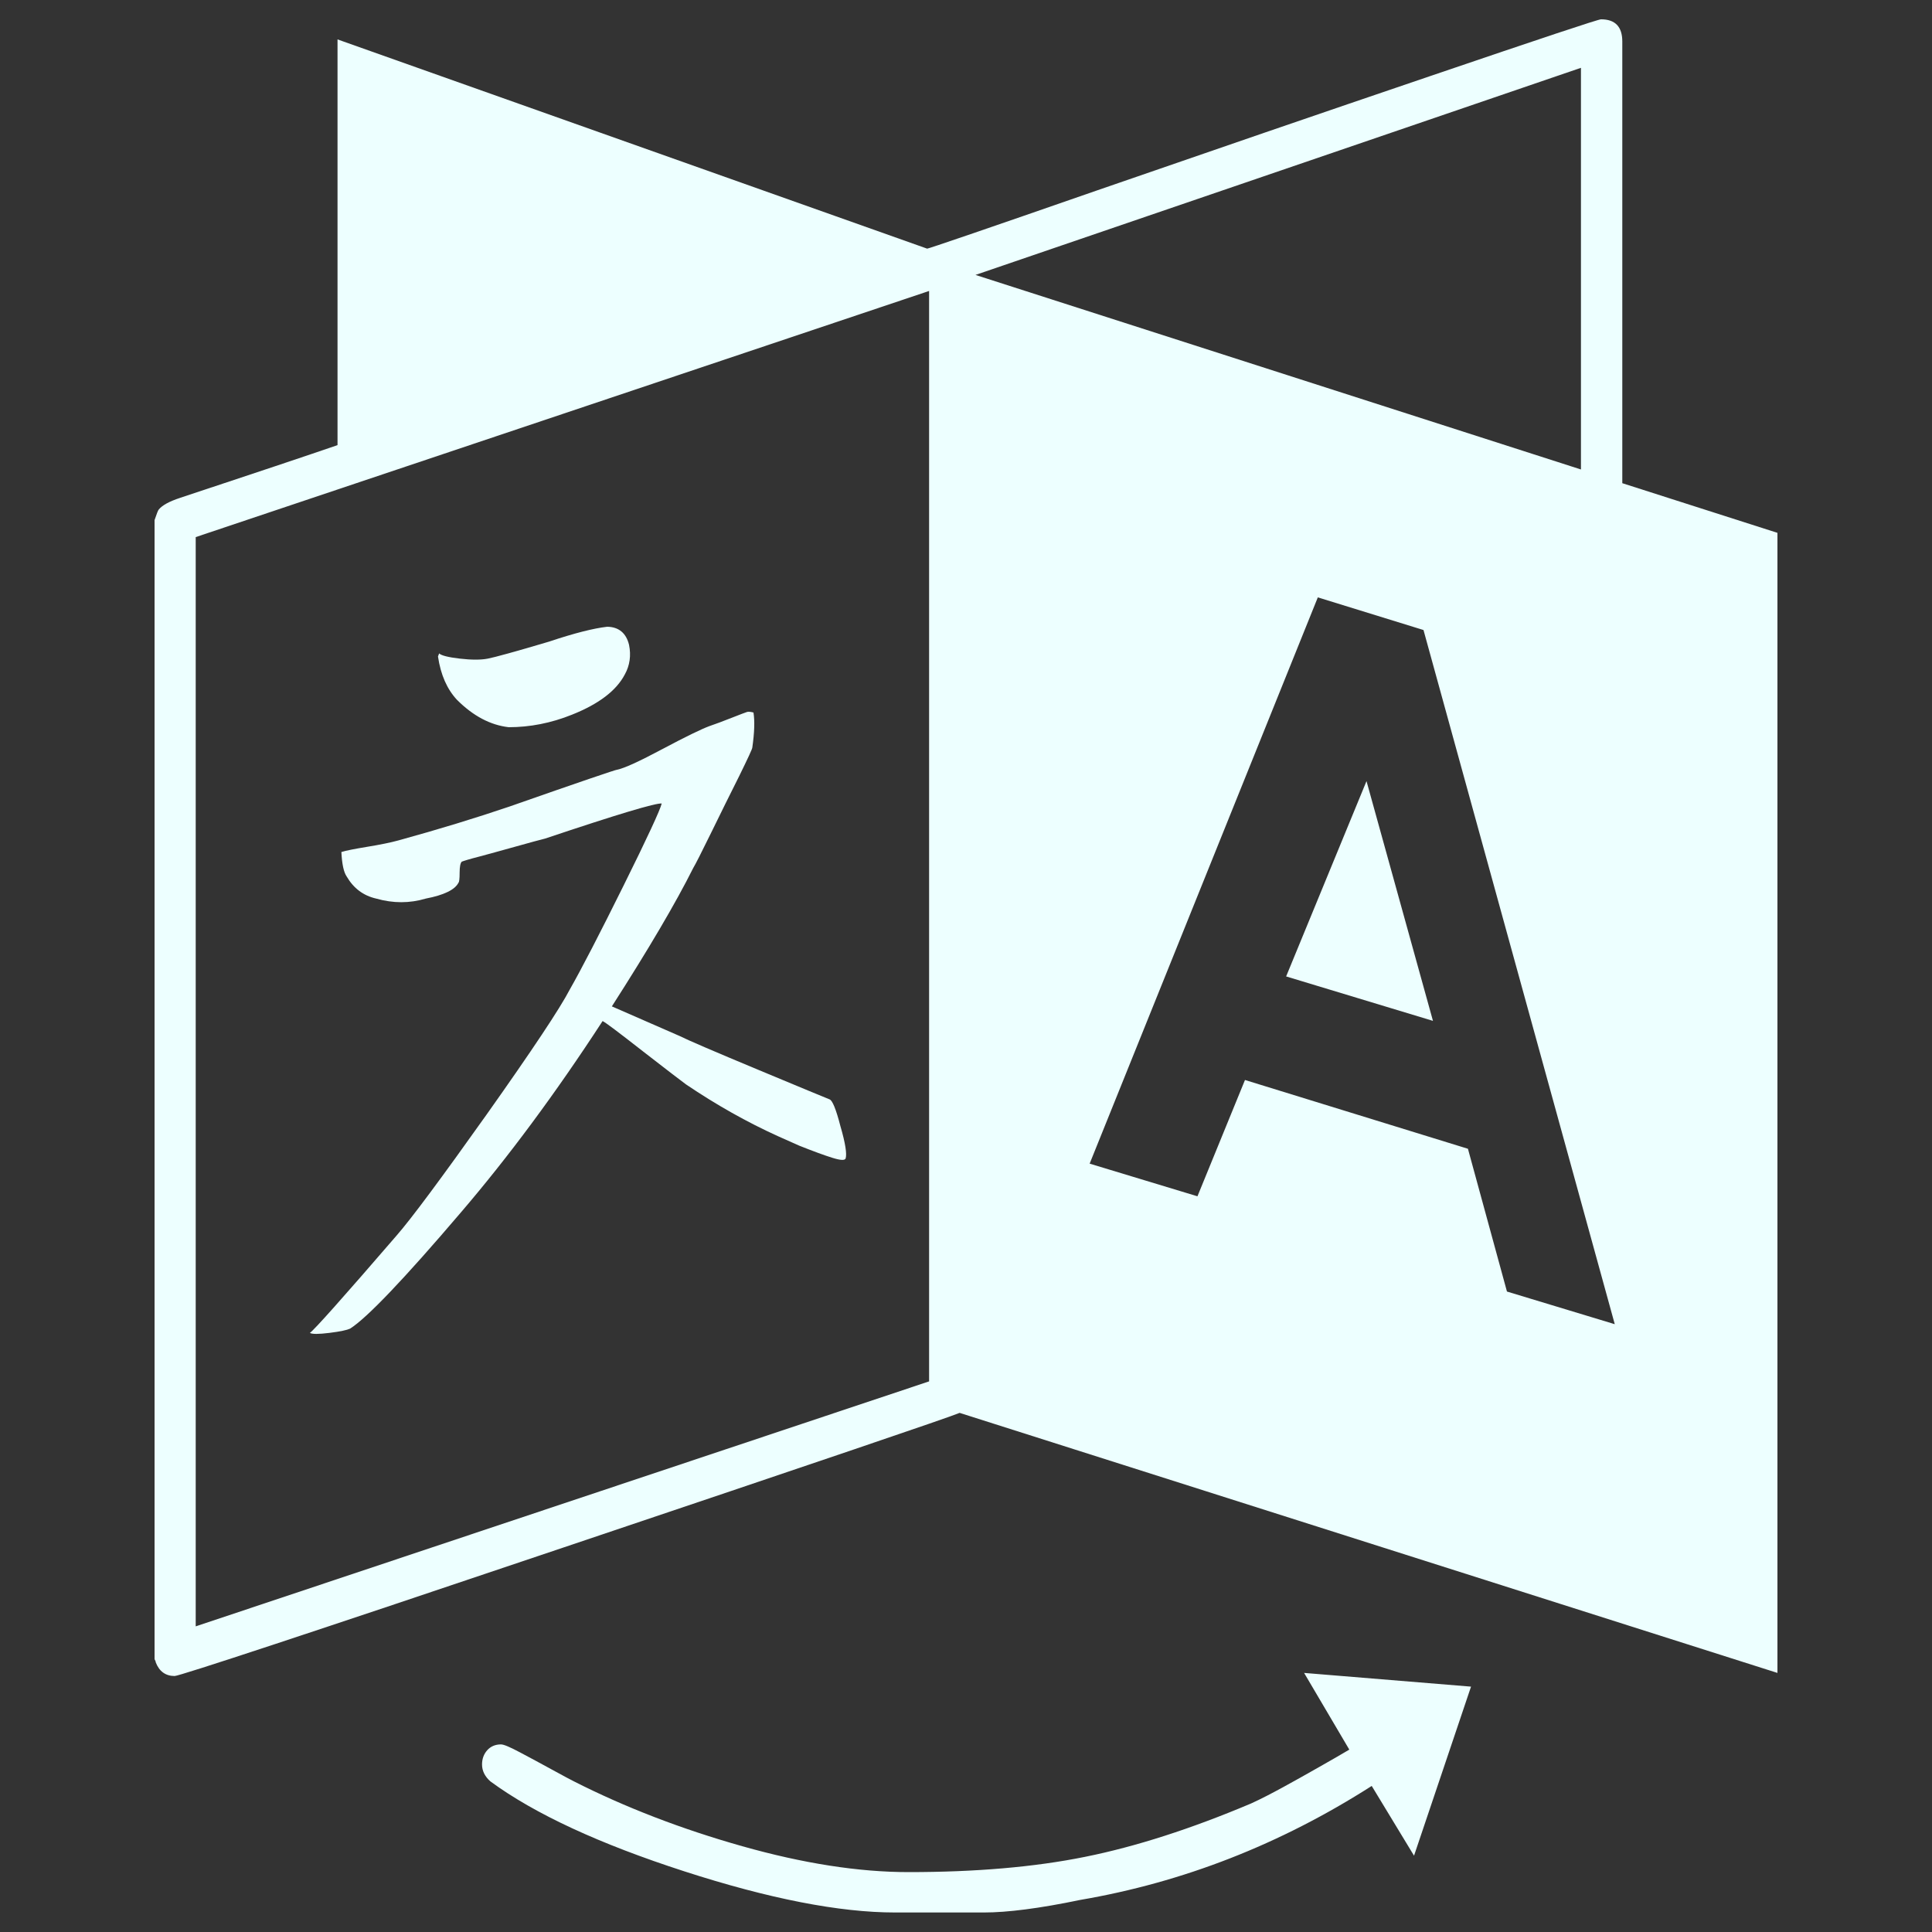 <svg width="1000" height="1000" xmlns="http://www.w3.org/2000/svg">
 <rect width="100%" height="100%" fill="#333333" stroke="none"/>
 <g>
  <title>background</title>
  <rect x="-1" y="-1" width="1002" height="1002" id="canvas_background" fill="none"/>
 </g>

 <g>
  <title>Layer 1</title>
  <g id="svg_1">
   <path d="m437.7,599.6c-0.4,1.1 -2.6,1 -6.8,-0.3c-4.2,-1.3 -9.9,-3.4 -17.2,-6.3l-11,-4.9c-16.1,-7.3 -31.9,-16.2 -47.6,-26.8c-2.5,-1.8 -10,-7.6 -22.4,-17.2c-12.4,-9.7 -19.3,-14.9 -20.8,-15.6c-24.4,37.5 -48.9,70.5 -73.3,99c-29.5,34.6 -48.7,54.7 -57.4,60.2c-1.5,0.7 -5,1.5 -10.7,2.2c-5.6,0.7 -9,0.7 -10.1,0c2.2,-1.5 17.1,-18.2 44.8,-50.3c7.7,-8.8 23.2,-29.7 46.8,-62.9c23.5,-33.2 37.8,-54.7 42.9,-64.5c6.2,-10.9 15.5,-28.9 27.9,-53.9c12.4,-25 18.9,-39.1 19.7,-42.4c-2.9,-0.4 -23,5.6 -60.2,18.1c-2.9,0.7 -7.9,2.1 -15.1,4.1c-7.1,2 -13.4,3.7 -18.9,5.2c-5.5,1.4 -8.6,2.4 -9.3,2.7c-0.7,0.7 -1.1,2.6 -1.1,5.7c0,3.1 -0.2,4.8 -0.6,5.2c-1.8,3.6 -7.5,6.4 -16.9,8.2c-8.4,2.5 -16.9,2.5 -25.7,0c-6.6,-1.5 -11.7,-5.3 -15.3,-11.5c-1.5,-2.2 -2.4,-6.4 -2.7,-12.6c2.2,-0.7 6.7,-1.6 13.4,-2.7c6.7,-1.1 12.1,-2.2 16.1,-3.3c21.1,-5.8 40.3,-11.7 57.4,-17.5c36.5,-12.8 55.1,-19.1 55.8,-19.1c3.6,-0.7 11.5,-4.3 23.5,-10.7c12,-6.4 20.1,-10.3 24.1,-11.8c3.3,-1.1 7.2,-2.6 11.8,-4.4c4.6,-1.8 7.2,-2.8 7.9,-3c0.7,-0.2 1.8,-0.1 3.3,0.3c0.7,4.4 0.5,10.4 -0.6,18.1c0,0.7 -2.3,5.6 -6.8,14.8c-4.6,9.1 -9.4,18.9 -14.5,29.3s-8.2,16.5 -9.3,18.3c-9.1,18.2 -23.2,42.1 -42.1,71.6l35,15.3c4.4,2.2 17.9,8 40.7,17.5c22.8,9.5 35.1,14.6 36.9,15.3c1.5,0.4 3.4,5 5.7,13.9c2.6,8.9 3.4,14.4 2.7,16.7zm-112.1,-265.8c1.1,5.5 0.4,10.6 -2.2,15.3c-4.4,8.4 -13.5,15.3 -27.3,20.8c-10.9,4.4 -21.9,6.5 -32.8,6.5c-9.5,-1.1 -18.4,-5.8 -26.8,-14.2c-5.1,-5.5 -8.4,-12.9 -9.8,-22.4l0.6,-1.6c1.1,1.1 4.7,2 10.7,2.7c6,0.7 10.9,0.7 14.5,0c3.6,-0.7 14.2,-3.6 31.7,-8.8c13.1,-4.4 23.1,-6.9 30.1,-7.7c5.9,0.1 9.8,3.2 11.3,9.4l0,0zm381.7,70.5l34.4,124.1l-76,-23l41.6,-101.1zm-606,437.5l379.6,-126.8l0,-564.4l-379.6,127.4l0,563.8zm678.7,-173.3l55.8,16.9l-99,-359.3l-54.7,-16.9l-118.1,293.1l55.8,16.9l24.6,-60.2l115.4,35.6l20.2,73.9zm-275.1,-526.2l313.4,100.7l0,-207.9l-313.4,107.2zm170.1,723.6l86.4,7.1l-29.5,87.5l-21.9,-36.1c-47.4,30.3 -97.7,49.9 -150.9,59c-21.1,4.4 -37.7,6.5 -49.8,6.5l-46,0c-28.8,0 -65.2,-7.1 -109.1,-21.3c-43.9,-14.2 -77.4,-29.7 -100.3,-46.5c-2.9,-2.5 -4.4,-5.5 -4.4,-8.8c0,-2.9 0.9,-5.4 2.7,-7.4c1.8,-2 4.2,-3 7.1,-3c1.5,0 4.7,1.4 9.8,4.1c5.1,2.7 10.7,5.7 16.7,9c6,3.3 9.8,5.3 11.2,6c26.6,13.5 55.7,24.7 87.2,33.6c31.5,8.9 60.2,13.4 86.1,13.4c34.6,0 65.1,-2.6 91.3,-7.9c26.3,-5.3 54.9,-14.5 85.9,-27.6c5.5,-2.5 11,-5.4 16.7,-8.5s11.9,-6.6 18.6,-10.4c6.7,-3.8 11.9,-6.8 15.6,-9l-23.4,-39.7zm245,-590.1l0,590.1l-423.3,-134.6c-5.1,2.2 -73.5,25.4 -205.1,69.7c-131.6,44.4 -198.7,66.5 -201.2,66.5c-4.7,0 -8,-2.4 -9.8,-7.1c0,-0.4 -0.2,-0.9 -0.6,-1.6l0,-589.6c1.1,-3.3 1.8,-5.1 2.2,-5.5c1.8,-2.2 5.5,-4.2 11,-6c38.6,-12.8 65.8,-21.9 81.5,-27.3l0,-210l305.2,108.3c0.7,0 30,-10 87.8,-30.1c57.8,-20 115.4,-39.8 172.8,-59.3c57.3,-19.5 86.7,-29.3 88.2,-29.3c7.3,0 11,3.8 11,11.5l0,228.6l80.3,25.7z" id="svg_2" fill="#EDFFFF"/>
  </g>
 </g>
</svg>